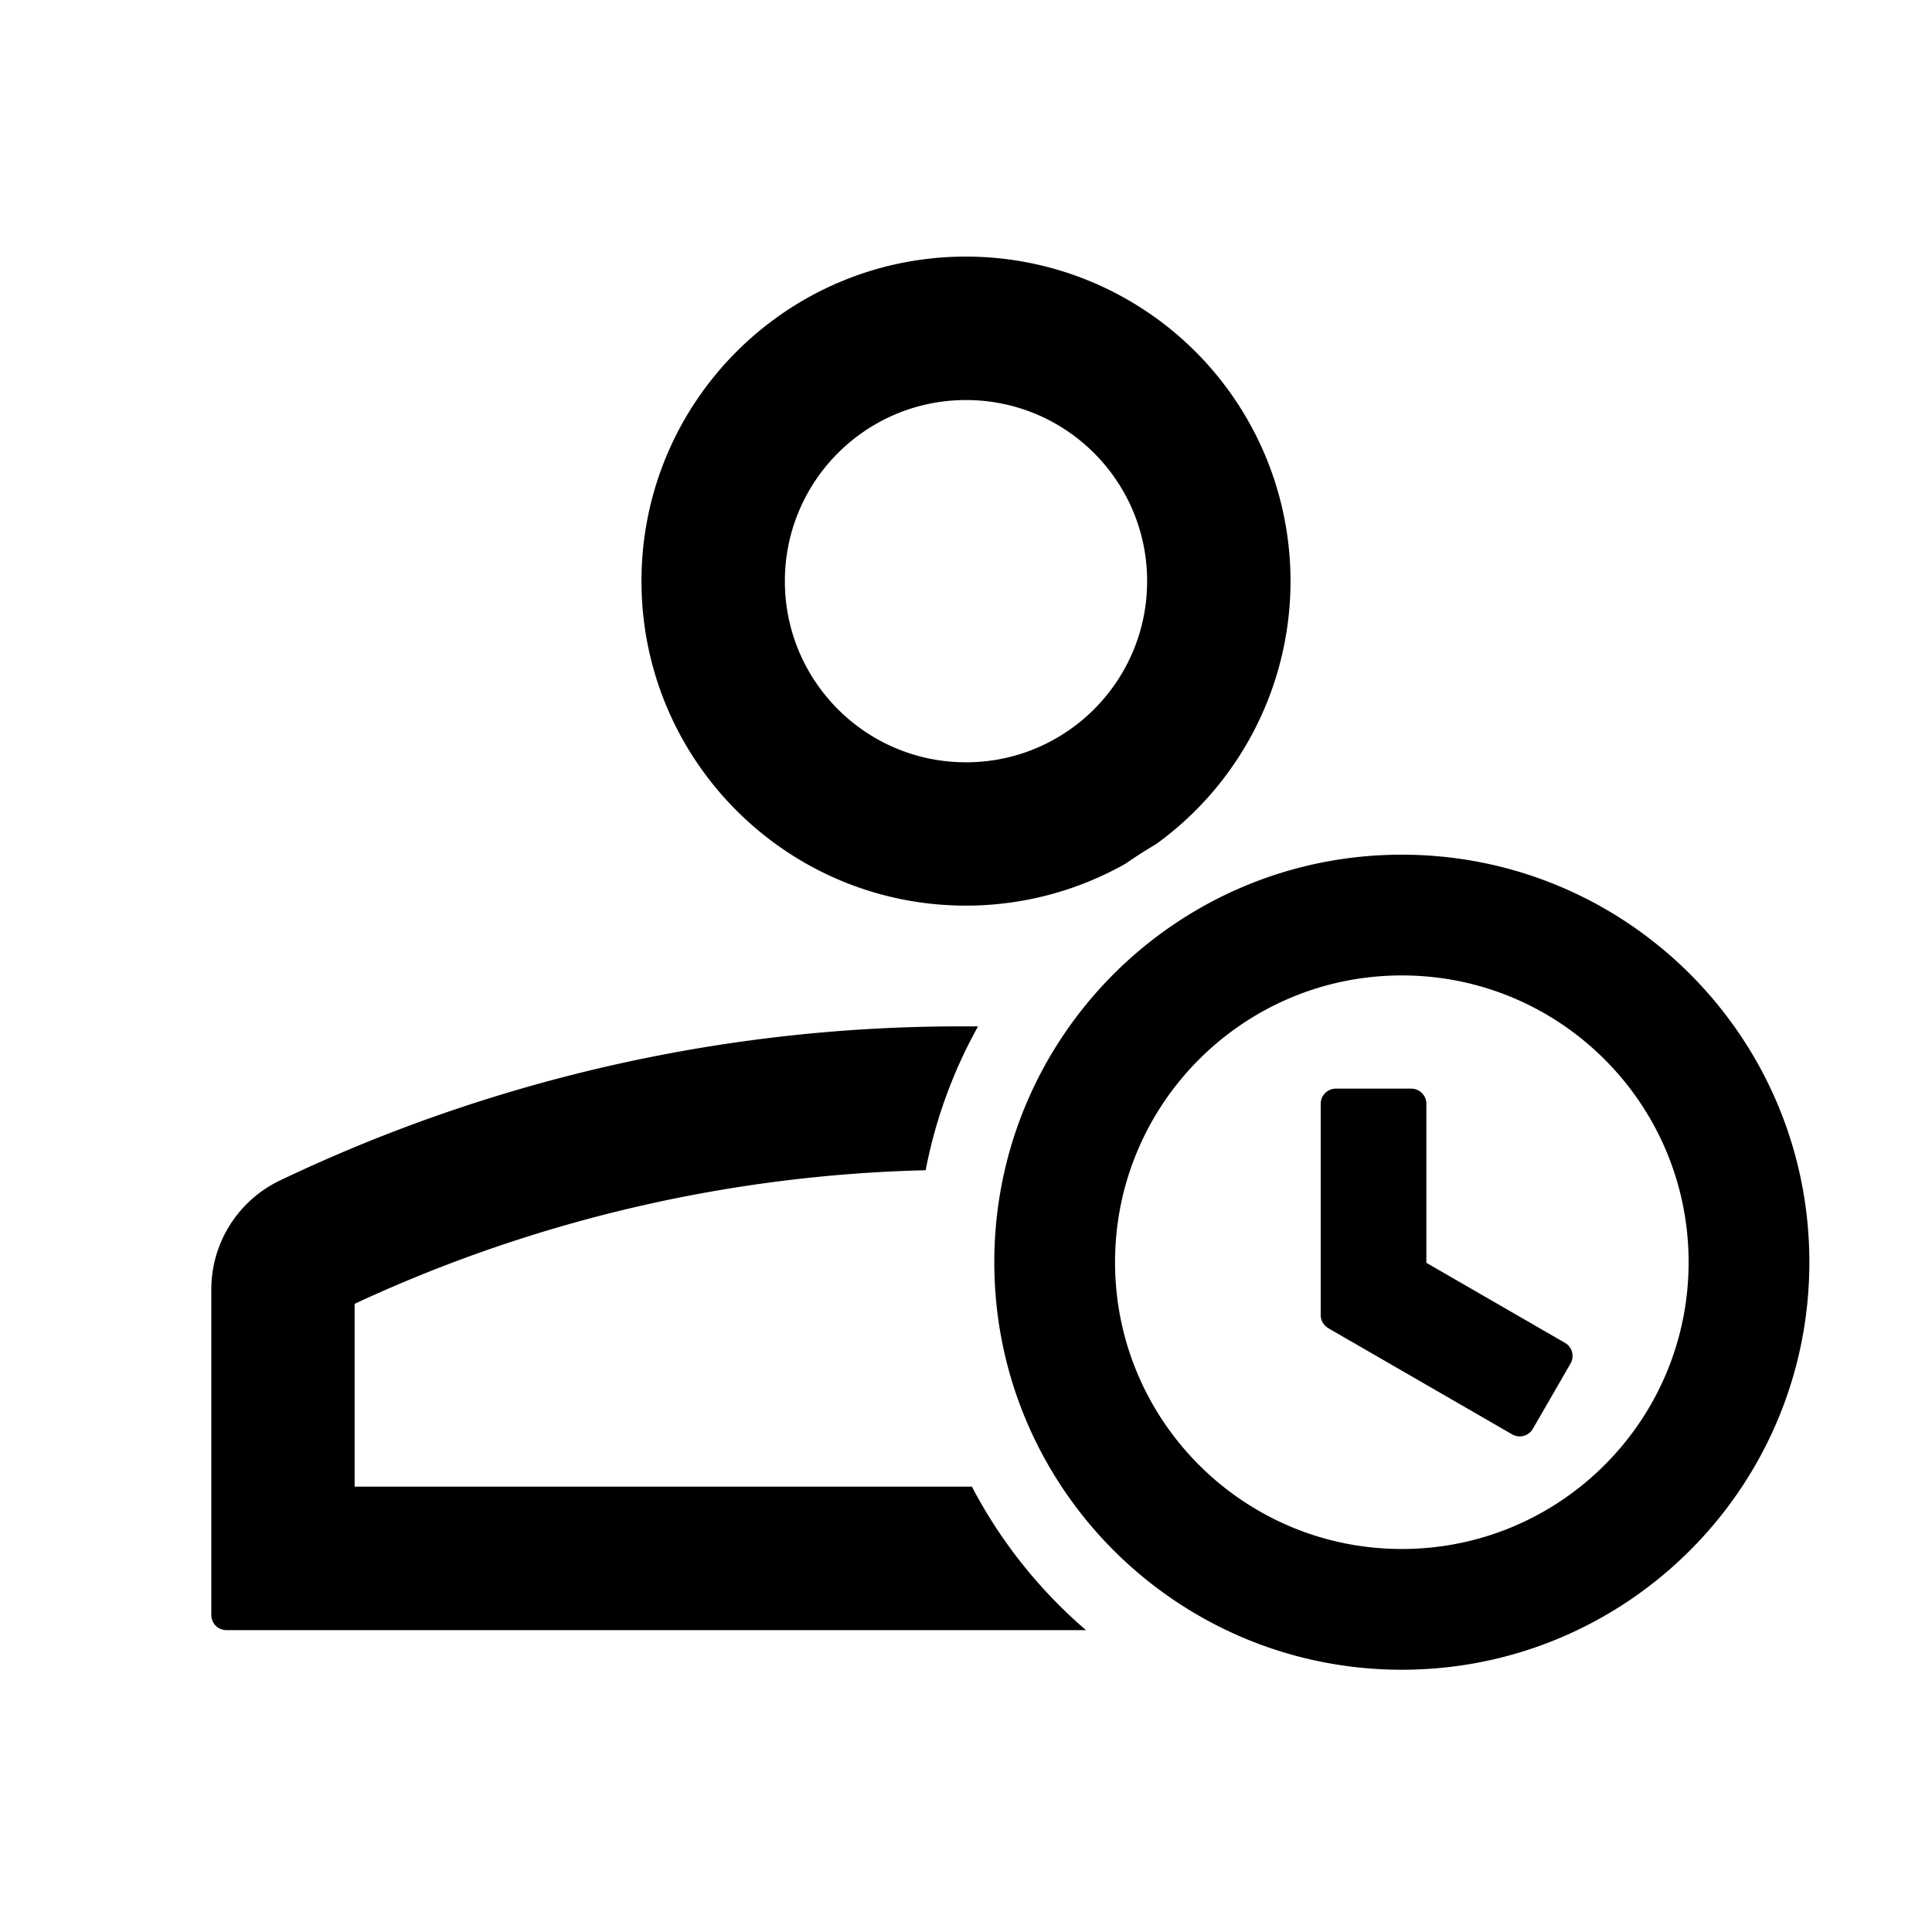 <?xml version="1.0" standalone="no"?><!DOCTYPE svg PUBLIC "-//W3C//DTD SVG 1.1//EN" "http://www.w3.org/Graphics/SVG/1.1/DTD/svg11.dtd"><svg t="1666841544512" class="icon" viewBox="0 0 1024 1024" version="1.1" xmlns="http://www.w3.org/2000/svg" p-id="992" xmlns:xlink="http://www.w3.org/1999/xlink" width="200" height="200"><path d="M743 453c119.294 0 216 96.706 216 216s-96.706 216-216 216-216-96.706-216-216 96.706-216 216-216z m-231 91c2.13 0 4.257 0.008 6.382 0.023a255.235 255.235 0 0 0-27.764 76.225 760.939 760.939 0 0 0-300.09 69.608l-2.56 1.216v96.896l327.168 0.003c15.201 29.055 35.796 54.841 60.455 76.03L120 864a8.002 8.002 0 0 1-8-7.744v-172.8a64 64 0 0 1 36.544-57.856A837.184 837.184 0 0 1 512 544z m231-27c-83.947 0-152 68.053-152 152s68.053 152 152 152 152-68.053 152-152-68.053-152-152-152z m5 60c4.317 0 7.864 3.465 7.996 7.752L756 585v84.318l73.497 42.433c3.735 2.156 5.075 6.922 3.056 10.699l-0.127 0.23-20 34.64c-2.156 3.735-6.922 5.075-10.699 3.056l-0.23-0.127-96.994-56a8.005 8.005 0 0 1-0.63-0.404c-2.237-1.357-3.765-3.778-3.867-6.547L700 697V585c0-4.317 3.465-7.864 7.752-7.996L708 577h40zM512 136c61.45 0 118.232 32.783 148.956 86 30.725 53.217 30.725 118.783 0 172a171.842 171.842 0 0 1-48.274 53.454 252.397 252.397 0 0 0-16.088 10.297A171.8 171.8 0 0 1 512 480c-94.993 0-172-77.007-172-172s77.007-172 172-172z m0 76.032c-53.02 0-96 42.98-96 96s42.98 96 96 96 96-42.98 96-96-42.98-96-96-96z" p-id="993"></path></svg>